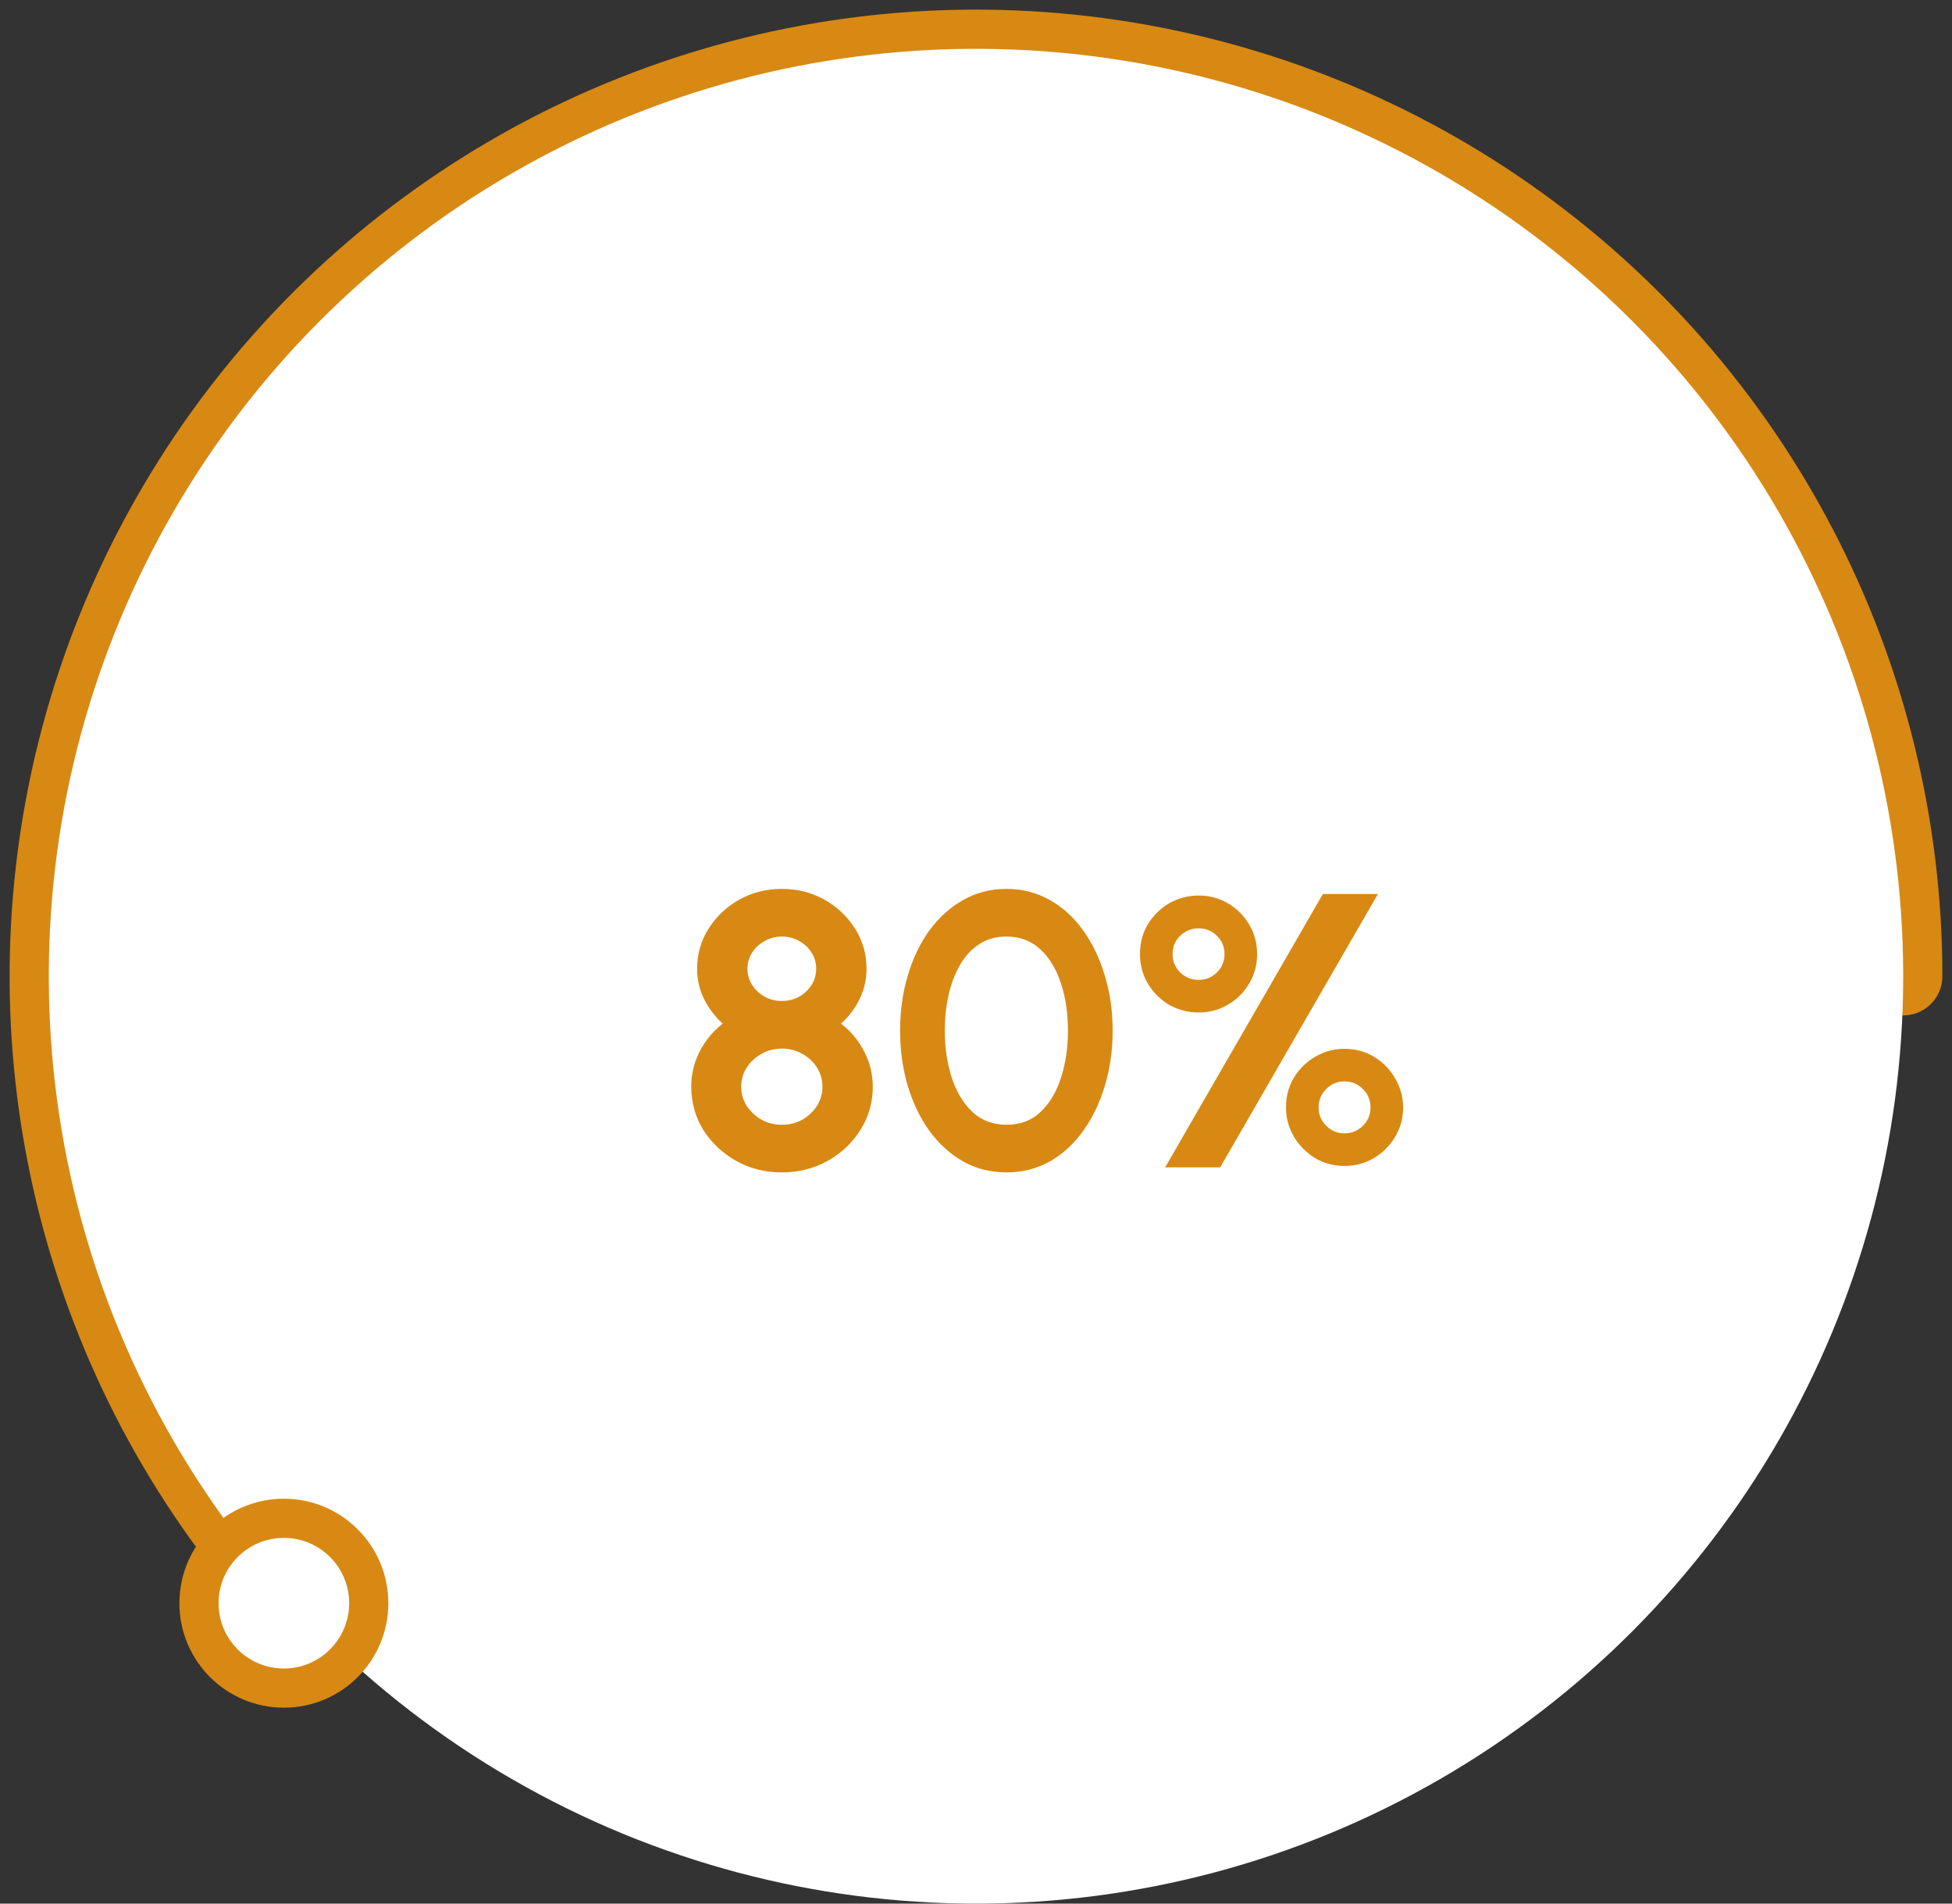 <svg width="120" height="117" viewBox="0 0 120 117" fill="none" xmlns="http://www.w3.org/2000/svg">
<rect x="0" y="0" width="120" height="117" fill="#333333" stroke="none"/>
<mask id="path-1-outside-1_1518_77027" maskUnits="userSpaceOnUse" x="0" y="0" width="120" height="99" fill="black">
<rect fill="white" width="120" height="99"/>
<path d="M117 60C117 50.843 114.794 41.82 110.568 33.696C106.342 25.572 100.22 18.585 92.722 13.328C85.224 8.071 76.569 4.698 67.491 3.494C58.413 2.291 49.179 3.292 40.57 6.414C31.961 9.536 24.23 14.686 18.034 21.428C11.836 28.17 7.355 36.306 4.969 45.147C2.583 53.989 2.362 63.275 4.325 72.219C6.288 81.164 10.378 89.504 16.247 96.533L60 60H117Z"/>
</mask>
<path d="M117 60C117 50.843 114.794 41.82 110.568 33.696C106.342 25.572 100.22 18.585 92.722 13.328C85.224 8.071 76.569 4.698 67.491 3.494C58.413 2.291 49.179 3.292 40.57 6.414C31.961 9.536 24.23 14.686 18.034 21.428C11.836 28.17 7.355 36.306 4.969 45.147C2.583 53.989 2.362 63.275 4.325 72.219C6.288 81.164 10.378 89.504 16.247 96.533L60 60H117Z" stroke="#D88913" stroke-width="4.817" stroke-linejoin="round" mask="url(#path-1-outside-1_1518_77027)"/>
<circle cx="60" cy="60" r="57" fill="white"/>
<path d="M48.063 72.058C47.031 72.058 46.095 71.822 45.255 71.35C44.415 70.878 43.743 70.246 43.239 69.454C42.743 68.654 42.495 67.766 42.495 66.79C42.495 66.022 42.667 65.302 43.011 64.63C43.363 63.95 43.835 63.378 44.427 62.914C43.963 62.49 43.583 61.99 43.287 61.414C42.999 60.83 42.855 60.206 42.855 59.542C42.855 58.638 43.091 57.814 43.563 57.07C44.035 56.326 44.663 55.734 45.447 55.294C46.239 54.854 47.111 54.634 48.063 54.634C49.023 54.634 49.895 54.854 50.679 55.294C51.463 55.734 52.091 56.326 52.563 57.07C53.035 57.814 53.271 58.638 53.271 59.542C53.271 60.206 53.127 60.83 52.839 61.414C52.559 61.99 52.179 62.49 51.699 62.914C52.307 63.378 52.783 63.95 53.127 64.63C53.479 65.302 53.655 66.022 53.655 66.79C53.655 67.758 53.403 68.642 52.899 69.442C52.403 70.234 51.731 70.87 50.883 71.35C50.035 71.822 49.095 72.058 48.063 72.058ZM48.063 69.13C48.527 69.13 48.947 69.026 49.323 68.818C49.699 68.602 49.999 68.318 50.223 67.966C50.447 67.614 50.559 67.222 50.559 66.79C50.559 66.358 50.447 65.966 50.223 65.614C49.999 65.262 49.699 64.982 49.323 64.774C48.947 64.558 48.527 64.45 48.063 64.45C47.607 64.45 47.191 64.558 46.815 64.774C46.439 64.982 46.135 65.262 45.903 65.614C45.679 65.966 45.567 66.358 45.567 66.79C45.567 67.222 45.679 67.614 45.903 67.966C46.135 68.318 46.439 68.602 46.815 68.818C47.191 69.026 47.607 69.13 48.063 69.13ZM48.063 61.522C48.455 61.522 48.811 61.434 49.131 61.258C49.451 61.074 49.703 60.834 49.887 60.538C50.079 60.242 50.175 59.91 50.175 59.542C50.175 59.174 50.079 58.842 49.887 58.546C49.703 58.25 49.451 58.014 49.131 57.838C48.811 57.654 48.455 57.562 48.063 57.562C47.679 57.562 47.327 57.654 47.007 57.838C46.687 58.014 46.431 58.25 46.239 58.546C46.047 58.842 45.951 59.174 45.951 59.542C45.951 59.91 46.047 60.242 46.239 60.538C46.431 60.834 46.687 61.074 47.007 61.258C47.327 61.434 47.679 61.522 48.063 61.522ZM61.873 72.058C60.898 72.058 60.01 71.834 59.209 71.386C58.41 70.93 57.718 70.302 57.133 69.502C56.557 68.702 56.114 67.778 55.801 66.73C55.489 65.674 55.334 64.546 55.334 63.346C55.334 62.146 55.489 61.022 55.801 59.974C56.114 58.918 56.557 57.99 57.133 57.19C57.718 56.39 58.41 55.766 59.209 55.318C60.01 54.862 60.898 54.634 61.873 54.634C62.849 54.634 63.737 54.862 64.537 55.318C65.338 55.766 66.022 56.39 66.59 57.19C67.165 57.99 67.609 58.918 67.921 59.974C68.242 61.022 68.401 62.146 68.401 63.346C68.401 64.546 68.242 65.674 67.921 66.73C67.609 67.778 67.165 68.702 66.59 69.502C66.022 70.302 65.338 70.93 64.537 71.386C63.737 71.834 62.849 72.058 61.873 72.058ZM61.873 69.13C62.73 69.13 63.438 68.858 63.998 68.314C64.558 67.77 64.974 67.058 65.246 66.178C65.517 65.298 65.653 64.354 65.653 63.346C65.653 62.282 65.51 61.314 65.222 60.442C64.933 59.562 64.51 58.862 63.95 58.342C63.389 57.822 62.697 57.562 61.873 57.562C61.225 57.562 60.661 57.722 60.181 58.042C59.709 58.354 59.318 58.782 59.005 59.326C58.694 59.87 58.462 60.49 58.309 61.186C58.157 61.874 58.081 62.594 58.081 63.346C58.081 64.346 58.218 65.29 58.489 66.178C58.77 67.058 59.19 67.77 59.749 68.314C60.318 68.858 61.026 69.13 61.873 69.13ZM71.629 71.746L81.325 54.946H84.709L75.013 71.746H71.629ZM73.693 62.23C73.037 62.23 72.433 62.074 71.881 61.762C71.337 61.442 70.901 61.01 70.573 60.466C70.245 59.922 70.081 59.314 70.081 58.642C70.081 57.954 70.245 57.338 70.573 56.794C70.909 56.25 71.349 55.822 71.893 55.51C72.445 55.198 73.045 55.042 73.693 55.042C74.349 55.042 74.949 55.202 75.493 55.522C76.037 55.842 76.469 56.274 76.789 56.818C77.117 57.362 77.281 57.97 77.281 58.642C77.281 59.322 77.113 59.934 76.777 60.478C76.449 61.022 76.013 61.45 75.469 61.762C74.925 62.074 74.333 62.23 73.693 62.23ZM73.693 60.226C74.125 60.226 74.497 60.074 74.809 59.77C75.121 59.458 75.277 59.082 75.277 58.642C75.277 58.194 75.121 57.818 74.809 57.514C74.497 57.21 74.125 57.058 73.693 57.058C73.253 57.058 72.873 57.21 72.553 57.514C72.241 57.818 72.085 58.194 72.085 58.642C72.085 59.082 72.241 59.458 72.553 59.77C72.873 60.074 73.253 60.226 73.693 60.226ZM82.645 71.662C81.981 71.662 81.377 71.498 80.833 71.17C80.289 70.834 79.857 70.394 79.537 69.85C79.217 69.298 79.057 68.706 79.057 68.074C79.057 67.386 79.221 66.77 79.549 66.226C79.885 65.682 80.325 65.254 80.869 64.942C81.421 64.622 82.013 64.462 82.645 64.462C83.333 64.462 83.949 64.63 84.493 64.966C85.037 65.302 85.465 65.746 85.777 66.298C86.097 66.842 86.257 67.434 86.257 68.074C86.257 68.73 86.093 69.33 85.765 69.874C85.445 70.418 85.009 70.854 84.457 71.182C83.913 71.502 83.309 71.662 82.645 71.662ZM82.645 69.658C83.093 69.658 83.473 69.502 83.785 69.19C84.097 68.878 84.253 68.506 84.253 68.074C84.253 67.626 84.097 67.246 83.785 66.934C83.473 66.622 83.093 66.466 82.645 66.466C82.213 66.466 81.841 66.622 81.529 66.934C81.217 67.246 81.061 67.626 81.061 68.074C81.061 68.506 81.217 68.878 81.529 69.19C81.841 69.502 82.213 69.658 82.645 69.658Z" fill="#D88913"/>
<circle cx="17.451" cy="98.536" r="5.218" fill="white" stroke="#D88913" stroke-width="2.408"/>
</svg>
